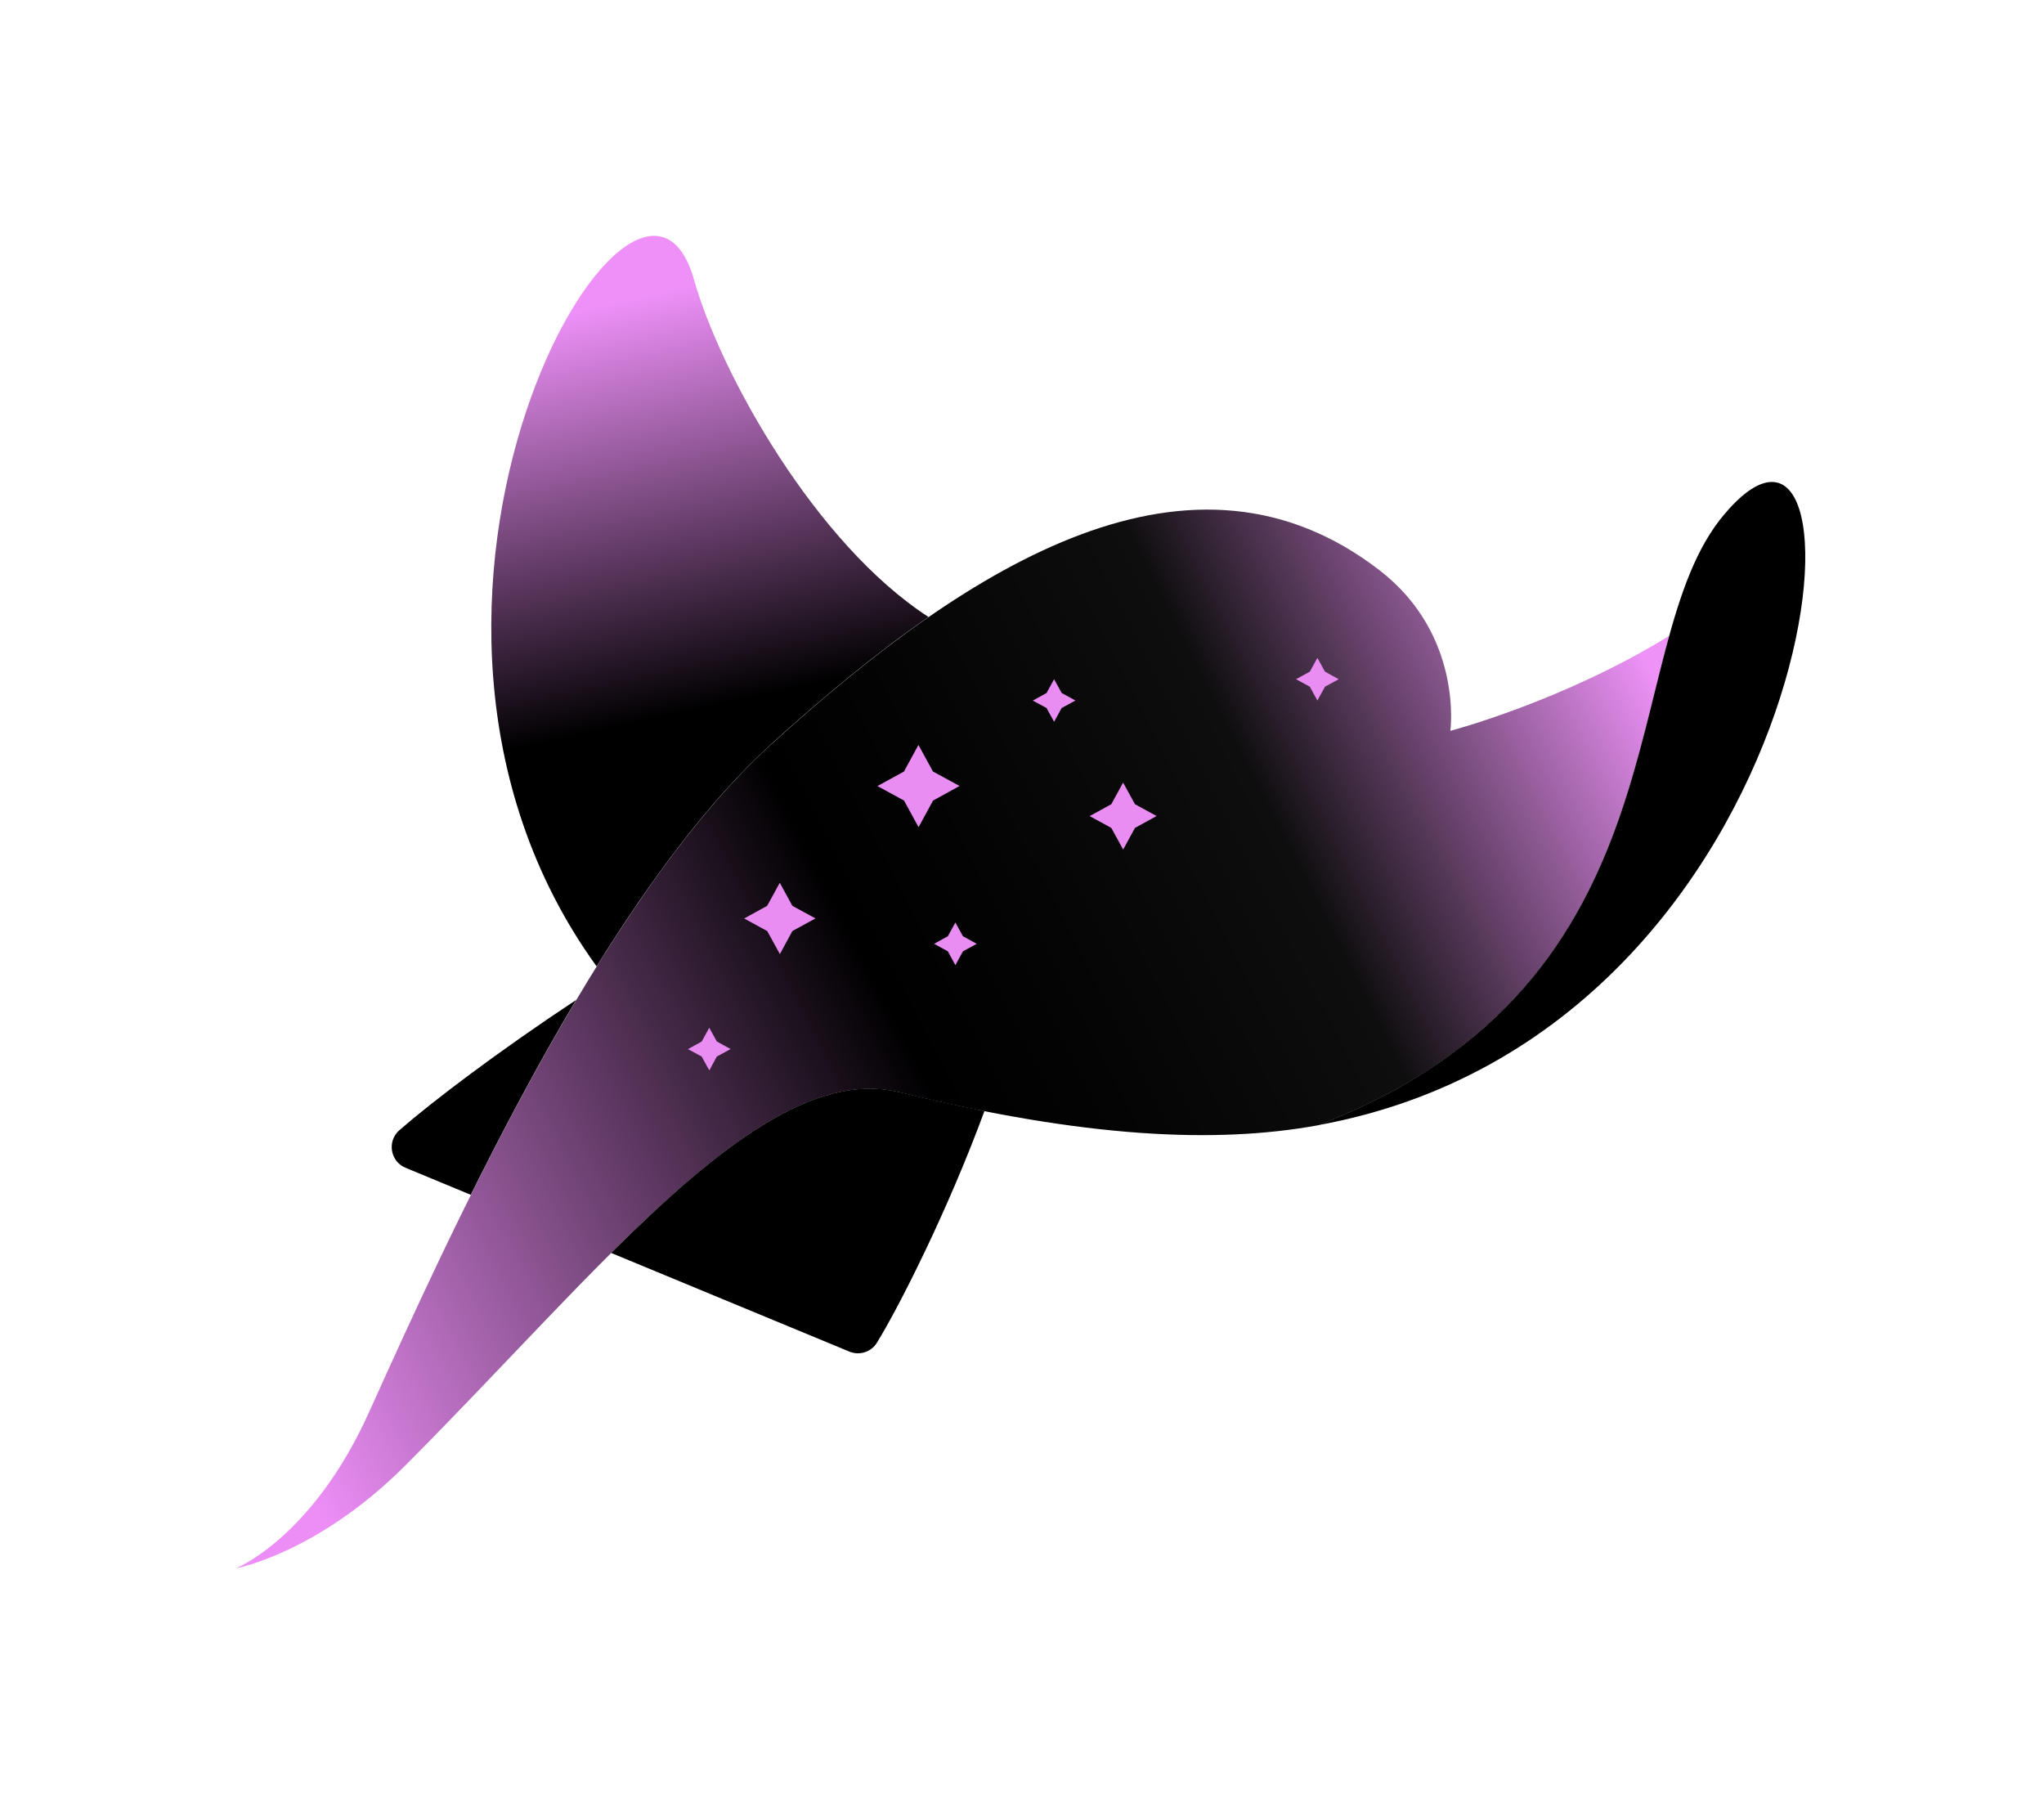 <svg width="364" height="321" viewBox="0 0 364 321" fill="none" xmlns="http://www.w3.org/2000/svg">
<g filter="url(#filter0_dddddd_1568_2)">
<path d="M297.273 113.217C278.335 124.878 258.286 130.135 258.286 130.135C258.286 130.135 260.625 113.063 245.656 101.533C212.434 75.931 173.4 99.737 137.2 132.663C106.766 160.344 79.369 221.235 65.7 251.504C55.61 273.857 42 279.267 42 279.267C42 279.267 56.52 276.633 72.209 260.92C107.18 225.867 135.948 188.569 160.168 194.5C193.118 202.569 216.428 203.715 234.787 200.359C285.813 180.748 289.535 141.182 297.285 113.217H297.273Z" fill="url(#paint0_linear_1568_2)"/>
<path d="M235.294 200.241C235.577 200.182 235.837 200.135 236.109 200.076C235.837 200.147 235.577 200.194 235.294 200.241Z" fill="url(#paint1_linear_1568_2)"/>
<path d="M170.883 139.954L166.158 142.553L163.582 147.29L160.995 142.553L156.258 139.966L160.983 137.378L163.558 132.641L166.146 137.378L170.883 139.954Z" fill="#E98DF3"/>
<path d="M205.97 145.305L202.119 147.42L200.016 151.272L197.901 147.42L194.05 145.317L197.901 143.202L200.004 139.351L202.119 143.202L205.97 145.305Z" fill="#E98DF3"/>
<path d="M173.942 168.059L171.485 169.394L170.138 171.863L168.791 169.394L166.346 168.059L168.791 166.712L170.138 164.267L171.485 166.712L173.942 168.059Z" fill="#E98DF3"/>
<path d="M238.399 120.944L235.954 122.279L234.607 124.737L233.26 122.279L230.803 120.944L233.26 119.597L234.607 117.14L235.954 119.597L238.399 120.944Z" fill="#E98DF3"/>
<path d="M145.223 163.535L141.111 165.78L138.879 169.892L136.634 165.792L132.522 163.547L136.61 161.303L138.867 157.191L141.111 161.303L145.223 163.535Z" fill="#E98DF3"/>
<path d="M130.109 186.798L127.652 188.133L126.317 190.602L124.958 188.133L122.513 186.81L124.958 185.463L126.305 183.005L127.652 185.451L130.109 186.798Z" fill="#E98DF3"/>
<path d="M191.509 124.736L189.063 126.071L187.716 128.529L186.369 126.071L183.924 124.748L186.369 123.401L187.716 120.944L189.063 123.389L191.509 124.736Z" fill="#E98DF3"/>
<path d="M137.188 132.64C146.439 124.229 155.866 116.419 165.354 109.862C145.222 96.831 128.315 66.539 123.59 49.798C113.559 14.367 59.532 107.488 106.246 172.077C115.851 156.647 126.307 142.541 137.188 132.652V132.64Z" fill="url(#paint2_linear_1568_2)"/>
<path d="M306.996 91.668C335.716 57.478 326.678 183.596 234.739 200.349C301.443 174.747 287.349 115.037 306.996 91.668Z" fill="black"/>
<path d="M72.351 207.992L83.835 212.753C89.47 201.423 95.791 189.478 102.596 178.054C88.785 187.186 76.982 196.13 71.111 201.257C68.854 203.242 69.527 206.94 72.351 207.992Z" fill="black"/>
<path d="M160.168 194.477C144.986 190.756 128.009 204.035 108.834 223.103L151.378 240.718C153.162 241.38 155.17 240.707 156.162 239.088C159.978 232.921 168.745 215.696 175.314 197.832C170.505 196.875 165.46 195.753 160.168 194.465V194.477Z" fill="black"/>
</g>
<defs>
<filter id="filter0_dddddd_1568_2" x="0.333" y="-20.667" width="363.334" height="363.334" filterUnits="userSpaceOnUse" color-interpolation-filters="sRGB">
<feFlood flood-opacity="0" result="BackgroundImageFix"/>
<feColorMatrix in="SourceAlpha" type="matrix" values="0 0 0 0 0 0 0 0 0 0 0 0 0 0 0 0 0 0 127 0" result="hardAlpha"/>
<feOffset/>
<feGaussianBlur stdDeviation="0.496"/>
<feColorMatrix type="matrix" values="0 0 0 0 0.647 0 0 0 0 0.251 0 0 0 0 0.561 0 0 0 1 0"/>
<feBlend mode="normal" in2="BackgroundImageFix" result="effect1_dropShadow_1568_2"/>
<feColorMatrix in="SourceAlpha" type="matrix" values="0 0 0 0 0 0 0 0 0 0 0 0 0 0 0 0 0 0 127 0" result="hardAlpha"/>
<feOffset/>
<feGaussianBlur stdDeviation="0.992"/>
<feColorMatrix type="matrix" values="0 0 0 0 0.647 0 0 0 0 0.251 0 0 0 0 0.561 0 0 0 1 0"/>
<feBlend mode="normal" in2="effect1_dropShadow_1568_2" result="effect2_dropShadow_1568_2"/>
<feColorMatrix in="SourceAlpha" type="matrix" values="0 0 0 0 0 0 0 0 0 0 0 0 0 0 0 0 0 0 127 0" result="hardAlpha"/>
<feOffset/>
<feGaussianBlur stdDeviation="3.472"/>
<feColorMatrix type="matrix" values="0 0 0 0 0.647 0 0 0 0 0.251 0 0 0 0 0.561 0 0 0 1 0"/>
<feBlend mode="normal" in2="effect2_dropShadow_1568_2" result="effect3_dropShadow_1568_2"/>
<feColorMatrix in="SourceAlpha" type="matrix" values="0 0 0 0 0 0 0 0 0 0 0 0 0 0 0 0 0 0 127 0" result="hardAlpha"/>
<feOffset/>
<feGaussianBlur stdDeviation="6.944"/>
<feColorMatrix type="matrix" values="0 0 0 0 0.647 0 0 0 0 0.251 0 0 0 0 0.561 0 0 0 1 0"/>
<feBlend mode="normal" in2="effect3_dropShadow_1568_2" result="effect4_dropShadow_1568_2"/>
<feColorMatrix in="SourceAlpha" type="matrix" values="0 0 0 0 0 0 0 0 0 0 0 0 0 0 0 0 0 0 127 0" result="hardAlpha"/>
<feOffset/>
<feGaussianBlur stdDeviation="11.905"/>
<feColorMatrix type="matrix" values="0 0 0 0 0.647 0 0 0 0 0.251 0 0 0 0 0.561 0 0 0 1 0"/>
<feBlend mode="normal" in2="effect4_dropShadow_1568_2" result="effect5_dropShadow_1568_2"/>
<feColorMatrix in="SourceAlpha" type="matrix" values="0 0 0 0 0 0 0 0 0 0 0 0 0 0 0 0 0 0 127 0" result="hardAlpha"/>
<feOffset/>
<feGaussianBlur stdDeviation="20.833"/>
<feColorMatrix type="matrix" values="0 0 0 0 0.647 0 0 0 0 0.251 0 0 0 0 0.561 0 0 0 1 0"/>
<feBlend mode="normal" in2="effect5_dropShadow_1568_2" result="effect6_dropShadow_1568_2"/>
<feBlend mode="normal" in="SourceGraphic" in2="effect6_dropShadow_1568_2" result="shape"/>
</filter>
<linearGradient id="paint0_linear_1568_2" x1="39.767" y1="235.732" x2="289.239" y2="109.519" gradientUnits="userSpaceOnUse">
<stop stop-color="#ED8EF7"/>
<stop offset="0.47"/>
<stop offset="0.55" stop-color="#030303"/>
<stop offset="0.742" stop-color="#0E0E0E"/>
<stop offset="1" stop-color="#EE92F8"/>
</linearGradient>
<linearGradient id="paint1_linear_1568_2" x1="235.388" y1="200.312" x2="235.991" y2="200.017" gradientUnits="userSpaceOnUse">
<stop stop-color="#EE94F8"/>
<stop offset="0.02" stop-color="#ACACAF"/>
<stop offset="0.23" stop-color="#706C8B"/>
<stop offset="0.39" stop-color="#4A4475"/>
<stop offset="0.47" stop-color="#3C356C"/>
<stop offset="0.65" stop-color="#3C356C"/>
<stop offset="0.71" stop-color="#3C356C"/>
<stop offset="0.77" stop-color="#49436D"/>
<stop offset="0.83" stop-color="#5B5680"/>
<stop offset="0.88" stop-color="#746F90"/>
<stop offset="0.93" stop-color="#9390A5"/>
<stop offset="0.98" stop-color="#B9B8BE"/>
<stop offset="1" stop-color="#EF91F9"/>
</linearGradient>
<linearGradient id="paint2_linear_1568_2" x1="109.613" y1="39.815" x2="136.302" y2="162.259" gradientUnits="userSpaceOnUse">
<stop offset="0.11" stop-color="#EE90F8"/>
<stop offset="0.7"/>
</linearGradient>
</defs>
</svg>
